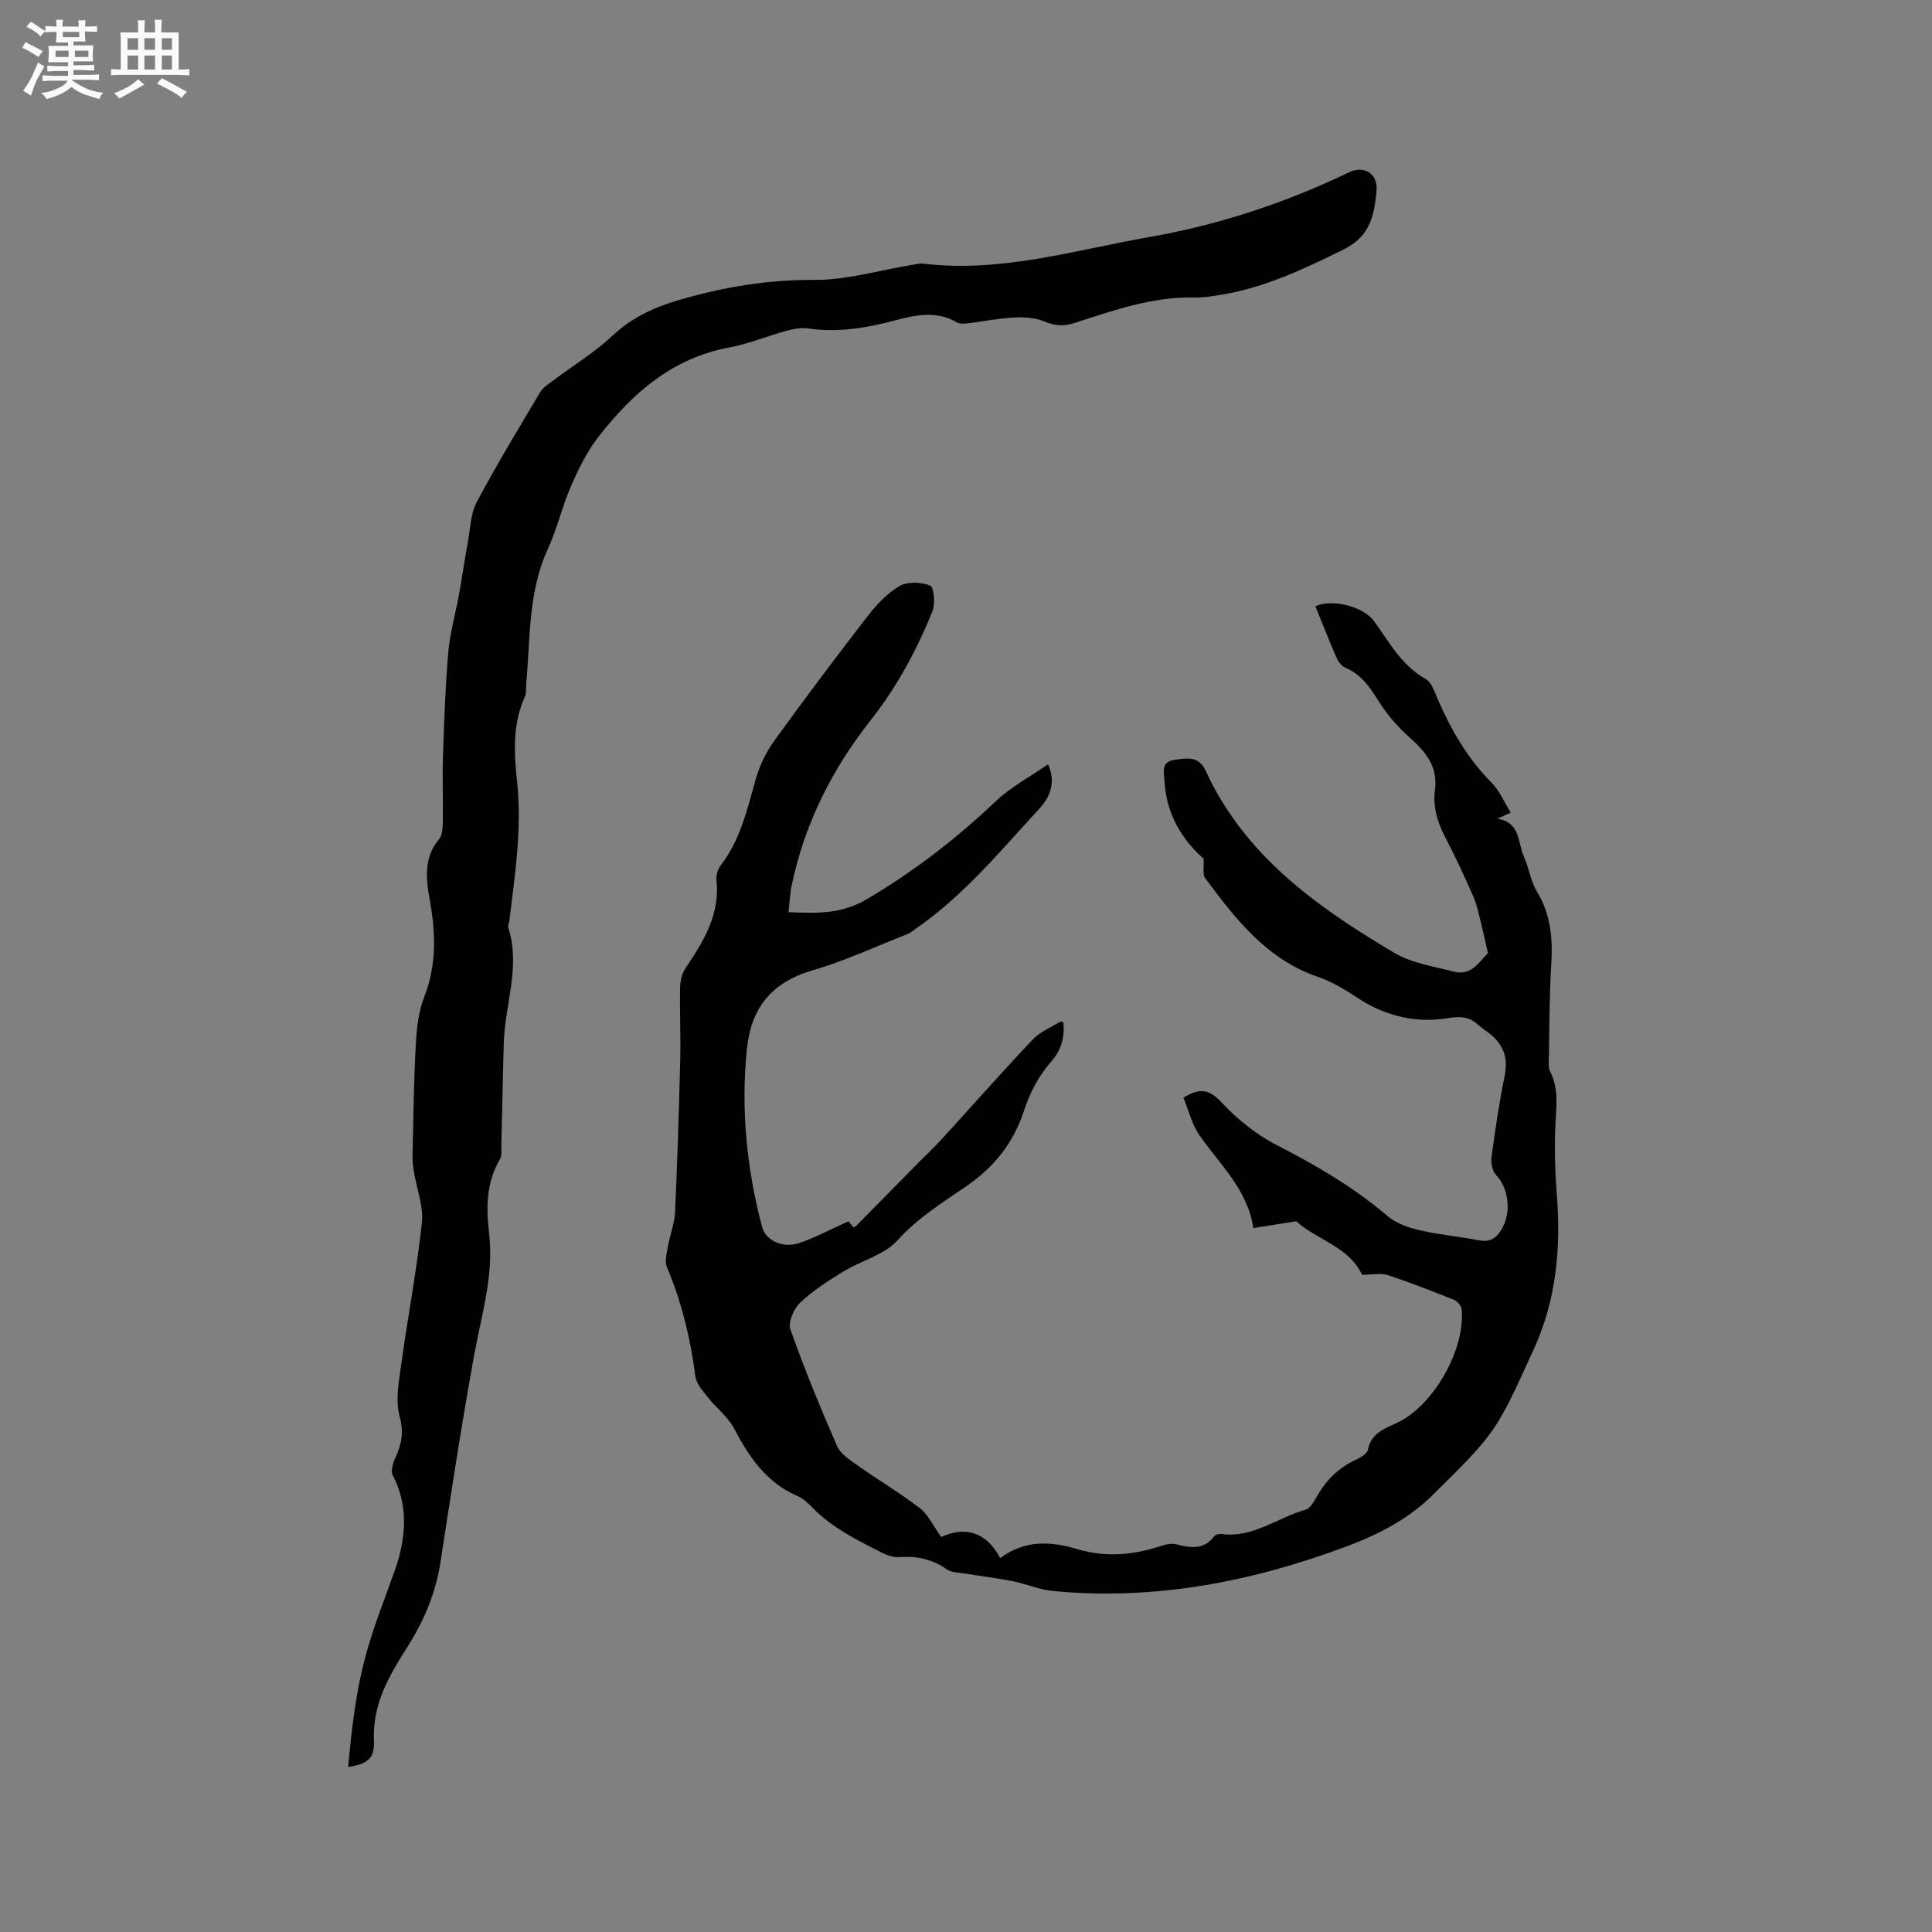 <svg enable-background="new 0 0 400 400" viewBox="0 0 400 400" xmlns="http://www.w3.org/2000/svg"><rect x="0" y="0" width="400" height="400" fill="#808080" stroke="none"/><path d="m6.8 9.5c.6.3 1.3.7 2.1 1.1-.4.4-.7.8-.9 1.2-.7-.4-1.3-.8-1.8-1.1s-1.1-.6-1.6-.8c.2-.4.5-.8.7-1.2.4.2.8.5 1.5.8zm.9 6.9c-.3.6-.5 1.1-.7 1.7s-.4 1.1-.6 1.7c-.6-.4-1.1-.7-1.6-1 .7-1 1.2-1.8 1.5-2.4.3-.5.6-1.1.8-1.7.3-.6.5-1.2.8-1.8.3.3.8.6 1.3.8-.7 1.3-1.2 2.2-1.5 2.7zm.1-11c.4.3 1 .7 1.7 1.1-.5.2-.8.6-1.1 1.1-.5-.6-1-1-1.4-1.2s-.9-.6-1.5-.8c.2-.4.5-.7.9-1.1.5.3.9.6 1.4.9zm10.5 13.1c1 .4 2 .6 3.1.7-.4.4-.7.8-.8 1.3-.9-.2-1.9-.6-3-.9-1-.4-2-.9-2.8-1.6-.5.4-1.1.9-1.9 1.3s-1.9.9-3.3 1.2c-.1-.3-.5-.8-1.1-1.3 1 0 2.1-.3 3.2-.8 1.2-.5 1.9-1 2.3-1.7h-3.2c-.4 0-1 0-2 .1v-1.2c1 0 1.7.1 2 .1h3.3v-1h-2.3c-.2 0-.9 0-2 .1v-1.2c1.2 0 1.9.1 2 .1h2.3v-.8h-4.1c0-.7.1-1.2.1-1.6 0-.5 0-1.1-.1-1.8h4.1v-.7h-2.5c0-.6.1-1.1.1-1.6v-.6h-.5c-.4 0-1 0-1.8.1v-1.3c1.2 0 1.9.1 2.1.1h.2c0-.3 0-.8-.1-1.4h1.4c0 .6-.1 1-.1 1.4h3.4c0-.4 0-.8-.1-1.3h1.5c0 .4-.1.9-.1 1.3.7 0 1.5 0 2.5-.1v1.2c-1 0-1.8-.1-2.5-.1v.6c0 .3 0 .8.1 1.5h-2.5v.8h4.1c0 .7-.1 1.3-.1 1.8s0 1 .1 1.5h-4.1v.8h1.4c.8 0 1.8 0 2.9-.1v1.2c-1 0-1.9-.1-2.8-.1h-1.5v1h3.2c.3 0 1 0 2.1-.1v1.2c-1.1 0-1.8-.1-2.1-.1h-3.4l-.1.1c1.4 1 2.4 1.5 3.4 1.9zm-4.1-6.7v-1.3h-2.7v1.3zm2.2-4.1v-1.1h-3.4v1.1zm1.9 4.1v-1.3h-2.8v1.3z" fill="#fafafb"/><path d="m37 6.7v2.3 5.4c1 0 1.8 0 2.2-.1v1.3c-.6 0-1.5-.1-2.5-.1h-11.9c-.7 0-1.3 0-1.8.1v-1.3c.5 0 1.1.1 2 .1v-5.2c0-1 0-1.8-.1-2.5h3.7c0-1.3 0-2.1-.1-2.5h1.5c0 .4-.1 1.3-.1 2.5h2.2c0-1.2 0-2.1-.1-2.6h1.5c0 .4-.1 1.3-.1 2.6zm-12.3 13.7c-.3-.4-.7-.8-1.1-1.1 1.1-.4 2.1-.9 2.9-1.3.8-.5 1.5-1 2.1-1.6.4.4.9.8 1.3 1.1-2.5 1.4-4.2 2.4-5.2 2.9zm3.9-10.1v-2.4h-2.2v2.4zm0 4.1v-2.9h-2.2v2.9zm3.5-4.1v-2.4h-2.2v2.4zm0 4.1v-2.9h-2.2v2.9zm.4 2.9 1-1.1c.6.3 1.4.7 2.5 1.3s2 1.1 2.7 1.5c-.4.4-.8.8-1.1 1.3-.8-.8-2.5-1.7-5.1-3zm3.1-7v-2.4h-2.1v2.4zm0 4.1v-2.9h-2.1v2.9z" fill="#fafafb"/><g fill="#000001"><path d="m163.24 188.85c5.93.27 11 .41 16.24-2.68 9.75-5.76 18.54-12.55 26.72-20.32 3.07-2.92 6.97-4.96 10.8-7.62 1.82 4.19.06 7.17-1.93 9.33-8.04 8.71-15.61 17.94-25.51 24.74-.52.36-1.01.82-1.59 1.05-6.56 2.58-13 5.59-19.74 7.55-8.45 2.46-12.71 7.73-13.59 16.26-1.28 12.49-.06 24.75 3.14 36.84.76 2.86 4.32 4.53 7.79 3.33 3.35-1.16 6.51-2.86 10.1-4.47.09.11.58.69 1.05 1.26.28-.18.49-.26.63-.41 4.45-4.5 8.89-9.01 13.33-13.52 1.4-1.42 2.86-2.78 4.21-4.25 6.31-6.91 12.5-13.93 18.93-20.72 1.51-1.6 3.75-2.5 5.68-3.69.12-.08.38.06.66.12.28 3.14-.34 5.67-2.65 8.3-2.44 2.77-4.31 6.34-5.46 9.88-2.2 6.8-6.21 11.81-12.05 15.82-4.93 3.38-10 6.5-14.16 11.13-2.74 3.04-7.5 4.2-11.2 6.46-3.14 1.92-6.31 3.95-8.97 6.46-1.32 1.24-2.55 4.05-2.03 5.52 2.88 8.16 6.18 16.18 9.64 24.11.72 1.66 2.64 2.92 4.23 4.04 4.29 3.04 8.84 5.73 12.99 8.93 1.71 1.32 2.69 3.59 4.36 5.94 4.44-2.12 9.14-1.51 12.21 4.35 5.3-3.92 10.65-3.44 16.14-1.82 5.45 1.61 10.88 1.25 16.28-.42 1.29-.4 2.78-.93 3.98-.63 3.03.77 5.77 1.23 7.96-1.7.24-.32.97-.48 1.43-.42 6.54.89 11.61-3.39 17.42-5.03 1-.28 1.8-1.75 2.41-2.82 1.9-3.31 4.44-5.85 7.93-7.48 1-.47 2.42-1.26 2.59-2.11.69-3.56 3.59-4.41 6.21-5.67 7.42-3.57 14.05-15.24 13.19-23.48-.07-.7-.92-1.63-1.63-1.91-4.52-1.81-9.06-3.6-13.68-5.1-1.46-.48-3.21-.07-5.31-.07-2.6-5.76-9.5-7.31-13.62-11.08-3.23.51-5.83.92-8.87 1.41-1.25-8.03-6.91-13.13-11.13-19.16-1.62-2.31-2.29-5.29-3.35-7.84 3.48-2.13 5.38-1.7 7.86.95 3.26 3.49 7.2 6.68 11.44 8.86 8.14 4.18 15.93 8.71 22.92 14.67 1.73 1.48 4.18 2.38 6.44 2.91 4.12.96 8.36 1.35 12.52 2.14 2.08.4 3.41-.26 4.52-1.98 2.27-3.51 1.74-8.66-.97-11.55-.76-.82-1.11-2.46-.96-3.62.76-5.67 1.59-11.33 2.74-16.93.78-3.83-.35-6.63-3.34-8.89-.68-.51-1.4-.97-2.02-1.54-1.87-1.71-3.62-1.96-6.39-1.49-6.59 1.11-12.97-.41-18.72-4.19-2.54-1.67-5.22-3.33-8.07-4.3-10.71-3.64-17.18-12.01-23.51-20.55-.53-.71-.18-2.08-.29-3.97-4.28-3.75-7.7-9.06-8.08-15.91-.1-1.77-.87-4.13 1.97-4.53 2.44-.35 5.08-.95 6.52 2.19 8.1 17.68 23.14 28.3 39.12 37.77 3.6 2.13 8.13 2.78 12.29 3.87 3.58.94 5.23-1.99 7.05-3.84-.48-2.12-.88-4.03-1.36-5.92-.49-1.94-.86-3.95-1.65-5.77-1.82-4.17-3.75-8.3-5.85-12.34-1.61-3.1-2.57-6.26-2.11-9.74.64-4.81-1.89-7.9-5.24-10.87-2.39-2.11-4.57-4.62-6.28-7.31-1.85-2.91-3.58-5.67-6.93-7.08-.77-.33-1.52-1.19-1.86-1.98-1.56-3.57-2.98-7.21-4.45-10.81 3.49-1.59 9.93.03 12.17 3.11 3.15 4.35 5.67 9.16 10.67 11.96 1.26.7 1.87 2.75 2.54 4.28 2.77 6.36 6.2 12.24 11.14 17.23 1.63 1.65 2.58 3.98 3.93 6.15-1.14.52-1.79.81-2.78 1.27 4.87.73 4.19 4.97 5.51 7.85 1.06 2.3 1.35 5 2.64 7.12 2.91 4.78 3.36 9.82 3.02 15.22-.4 6.34-.37 12.71-.49 19.07-.02 1.05-.16 2.26.28 3.13 1.85 3.63 1.22 7.36 1.06 11.17-.2 4.72-.07 9.49.3 14.21.86 11.05-.06 21.73-4.74 32-7.81 17.13-7.7 17.18-21.04 30.33-5.02 4.94-11.15 8.08-17.62 10.51-19.67 7.37-39.91 11.31-61 9.27-2.77-.27-5.44-1.47-8.2-2.01-3.41-.67-6.87-1.09-10.3-1.65-1.12-.18-2.45-.16-3.3-.76-3.01-2.11-6.24-2.87-9.87-2.58-1.17.09-2.51-.34-3.59-.89-5.19-2.63-10.43-5.19-14.56-9.47-.87-.9-1.89-1.81-3.02-2.3-6.42-2.77-9.98-8.06-13.09-13.98-1.27-2.42-3.68-4.22-5.42-6.43-1.05-1.33-2.4-2.81-2.6-4.35-1.01-7.82-2.83-15.37-5.9-22.66-.5-1.19-.02-2.88.23-4.29.41-2.37 1.35-4.68 1.46-7.05.48-10.47.81-20.95 1.07-31.42.12-5.07-.12-10.16-.02-15.23.03-1.35.45-2.89 1.2-4 3.73-5.51 7.09-11.08 6.33-18.16-.1-.95.25-2.18.84-2.94 4.15-5.36 5.54-11.78 7.35-18.1.79-2.75 2.14-5.49 3.82-7.81 6.27-8.67 12.69-17.23 19.24-25.69 1.85-2.39 4.06-4.78 6.62-6.27 1.67-.97 4.52-.86 6.37-.11.8.32 1.1 3.81.46 5.38-3.28 8.02-7.3 15.55-12.78 22.5-7.91 10.01-13.68 21.39-16.32 34.08-.37 1.65-.44 3.46-.7 5.65z"/><path d="m72.09 365.83c.78-8.68 1.75-16.93 4.22-25.16 1.58-5.3 3.58-10.31 5.41-15.47 2.25-6.35 3.02-13.22-.41-19.78-.45-.86.02-2.44.5-3.48 1.28-2.81 1.86-5.3.94-8.63-.9-3.27-.2-7.1.29-10.62 1.35-9.85 3.24-19.64 4.31-29.52.37-3.43-1.09-7.05-1.66-10.59-.18-1.14-.31-2.3-.28-3.45.18-7.62.26-15.25.68-22.85.18-3.31.54-6.78 1.73-9.83 2.63-6.72 2.38-13.29 1.14-20.25-.72-4.04-1.31-8.61 1.93-12.43.81-.95.77-2.77.79-4.2.08-4.31-.12-8.62.03-12.93.24-7.19.48-14.4 1.1-21.57.35-4.04 1.5-8.01 2.23-12.03.65-3.61 1.17-7.24 1.83-10.84.51-2.77.55-5.83 1.82-8.22 4.12-7.75 8.67-15.27 13.17-22.81.61-1.03 1.8-1.74 2.81-2.49 4.06-3.05 8.46-5.73 12.14-9.18 4.02-3.76 8.56-5.85 13.74-7.37 9.2-2.71 18.4-4.23 28.09-4.18 6.68.04 13.36-1.99 20.05-3.08.83-.14 1.7-.38 2.51-.28 16.04 1.93 31.31-2.81 46.79-5.52 14.36-2.51 28.11-7.05 41.26-13.37 3.2-1.54 6.1.24 5.74 3.88-.48 4.87-1.19 9.29-6.8 12.06-8.21 4.06-16.34 7.93-25.44 9.4-1.77.29-3.57.59-5.35.55-8.77-.22-16.86 2.68-25 5.3-2.13.69-3.91.6-6.02-.28-1.91-.8-4.23-.99-6.33-.88-3.27.16-6.51.83-9.77 1.22-.7.08-1.57.14-2.14-.19-4.04-2.38-8.25-1.64-12.36-.54-6.09 1.62-12.15 2.71-18.48 1.78-1.5-.22-3.16.13-4.66.54-3.88 1.06-7.64 2.66-11.57 3.38-11.84 2.18-20.14 9.48-27.16 18.52-2.35 3.02-4.11 6.58-5.65 10.11-1.86 4.26-2.89 8.88-4.83 13.1-4.14 8.97-3.61 18.6-4.49 28.04-.08.84.08 1.79-.25 2.52-2.64 5.75-2.25 11.84-1.62 17.81 1.01 9.62-.45 19.02-1.6 28.48-.06.53-.37 1.11-.23 1.56 2.58 8.09-.71 15.93-.94 23.89-.2 6.99-.32 13.99-.5 20.98-.03 1.05.17 2.3-.32 3.12-2.87 4.87-2.82 10.16-2.21 15.43 1 8.65-1.59 16.75-3.1 25.07-2.59 14.27-4.78 28.62-6.99 42.95-.99 6.42-3.45 12.18-6.9 17.59-3.77 5.92-7.22 11.84-6.86 19.35.15 3.71-1.41 4.81-5.33 5.39z"/></g></svg>